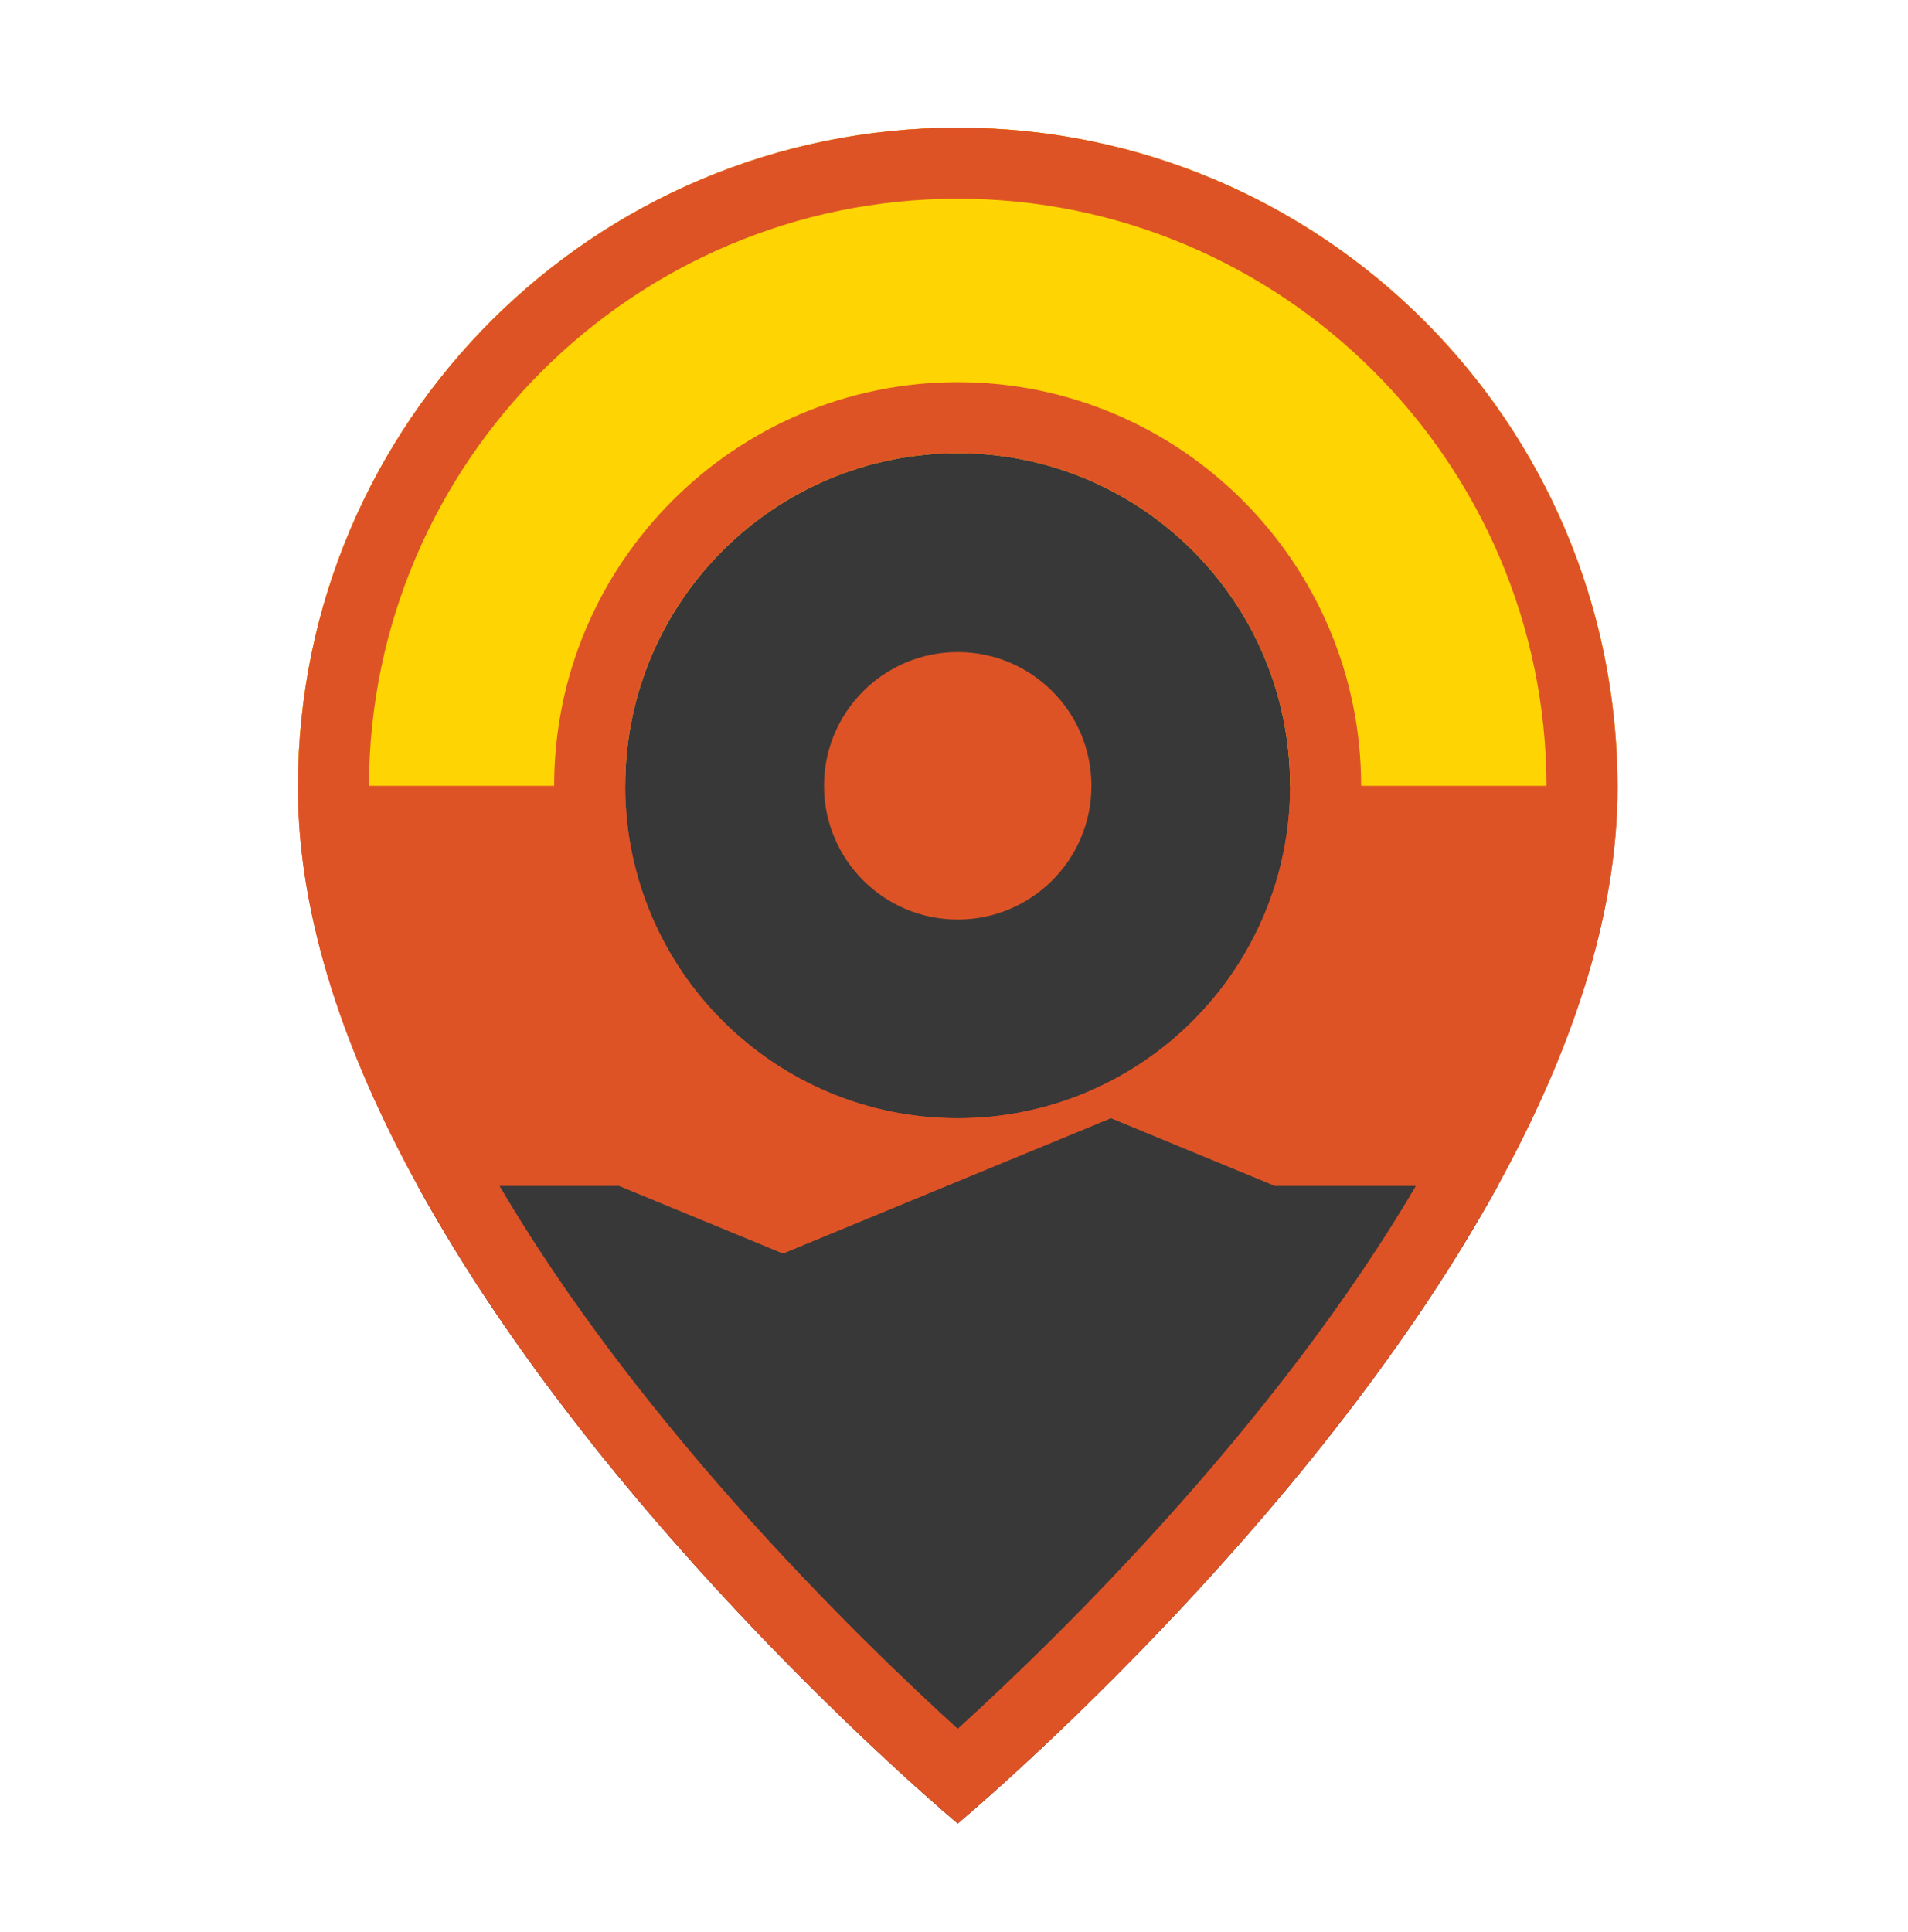 <?xml version="1.0" encoding="UTF-8"?>
<svg id="Layer_1" data-name="Layer 1" xmlns="http://www.w3.org/2000/svg" viewBox="0 0 107.46 108.8">
  <defs>
    <style>
      .cls-1 {
        fill: #fed402;
      }

      .cls-2 {
        fill: #de5326;
      }

      .cls-3 {
        fill: #393839;
      }
    </style>
  </defs>
  <path class="cls-2" d="M91.1,44.25v.1c0,7.44-2.75,15.15-6.75,22.43-10.71,19.49-30.41,35.9-30.41,35.9,0,0-19.7-16.41-30.41-35.9-4-7.28-6.75-14.99-6.75-22.43v-.1c.05-20.48,16.67-37.06,37.16-37.06s37.11,16.58,37.16,37.06Z"/>
  <path class="cls-1" d="M91.1,44.25h-27.15l-.85-7.53-13.55-1.69-6.84,9.22h-25.93c.05-20.48,16.67-37.06,37.16-37.06s37.11,16.58,37.16,37.06Z"/>
  <path class="cls-3" d="M53.94,25.52c-10.34,0-18.73,8.39-18.73,18.73s8.39,18.72,18.73,18.72,18.72-8.38,18.72-18.72-8.38-18.73-18.72-18.73ZM53.94,51.78c-4.16,0-7.53-3.37-7.53-7.53s3.37-7.53,7.53-7.53,7.53,3.37,7.53,7.53-3.37,7.53-7.53,7.53Z"/>
  <path class="cls-2" d="M53.94,25.52c10.34,0,18.72,8.39,18.72,18.73s-8.38,18.72-18.72,18.72-18.73-8.38-18.73-18.72,8.39-18.73,18.73-18.73M53.94,21.52c-12.53,0-22.73,10.2-22.73,22.73s10.2,22.72,22.73,22.72,22.72-10.19,22.72-22.72-10.19-22.73-22.72-22.73h0Z"/>
  <path class="cls-3" d="M84.35,66.78c-10.71,19.49-30.41,35.9-30.41,35.9,0,0-19.7-16.41-30.41-35.9h11.33l9.24,3.81,9.23-3.81,9.24-3.81,9.23,3.81h12.55Z"/>
  <path class="cls-2" d="M53.94,11.19c18.24,0,33.12,14.84,33.16,33.06v.1c0,6.05-2.1,12.95-6.26,20.5-7.97,14.5-21.33,27.44-26.9,32.5-5.57-5.06-18.94-18-26.9-32.5-4.15-7.55-6.26-14.45-6.26-20.5v-.09c.04-18.23,14.92-33.07,33.16-33.07M53.94,7.19c-20.49,0-37.11,16.58-37.16,37.06v.1c0,7.44,2.75,15.15,6.75,22.43,10.71,19.49,30.41,35.9,30.41,35.9,0,0,19.7-16.41,30.41-35.9,4-7.28,6.75-14.99,6.75-22.43v-.1c-.05-20.48-16.67-37.06-37.16-37.06h0Z"/>
</svg>